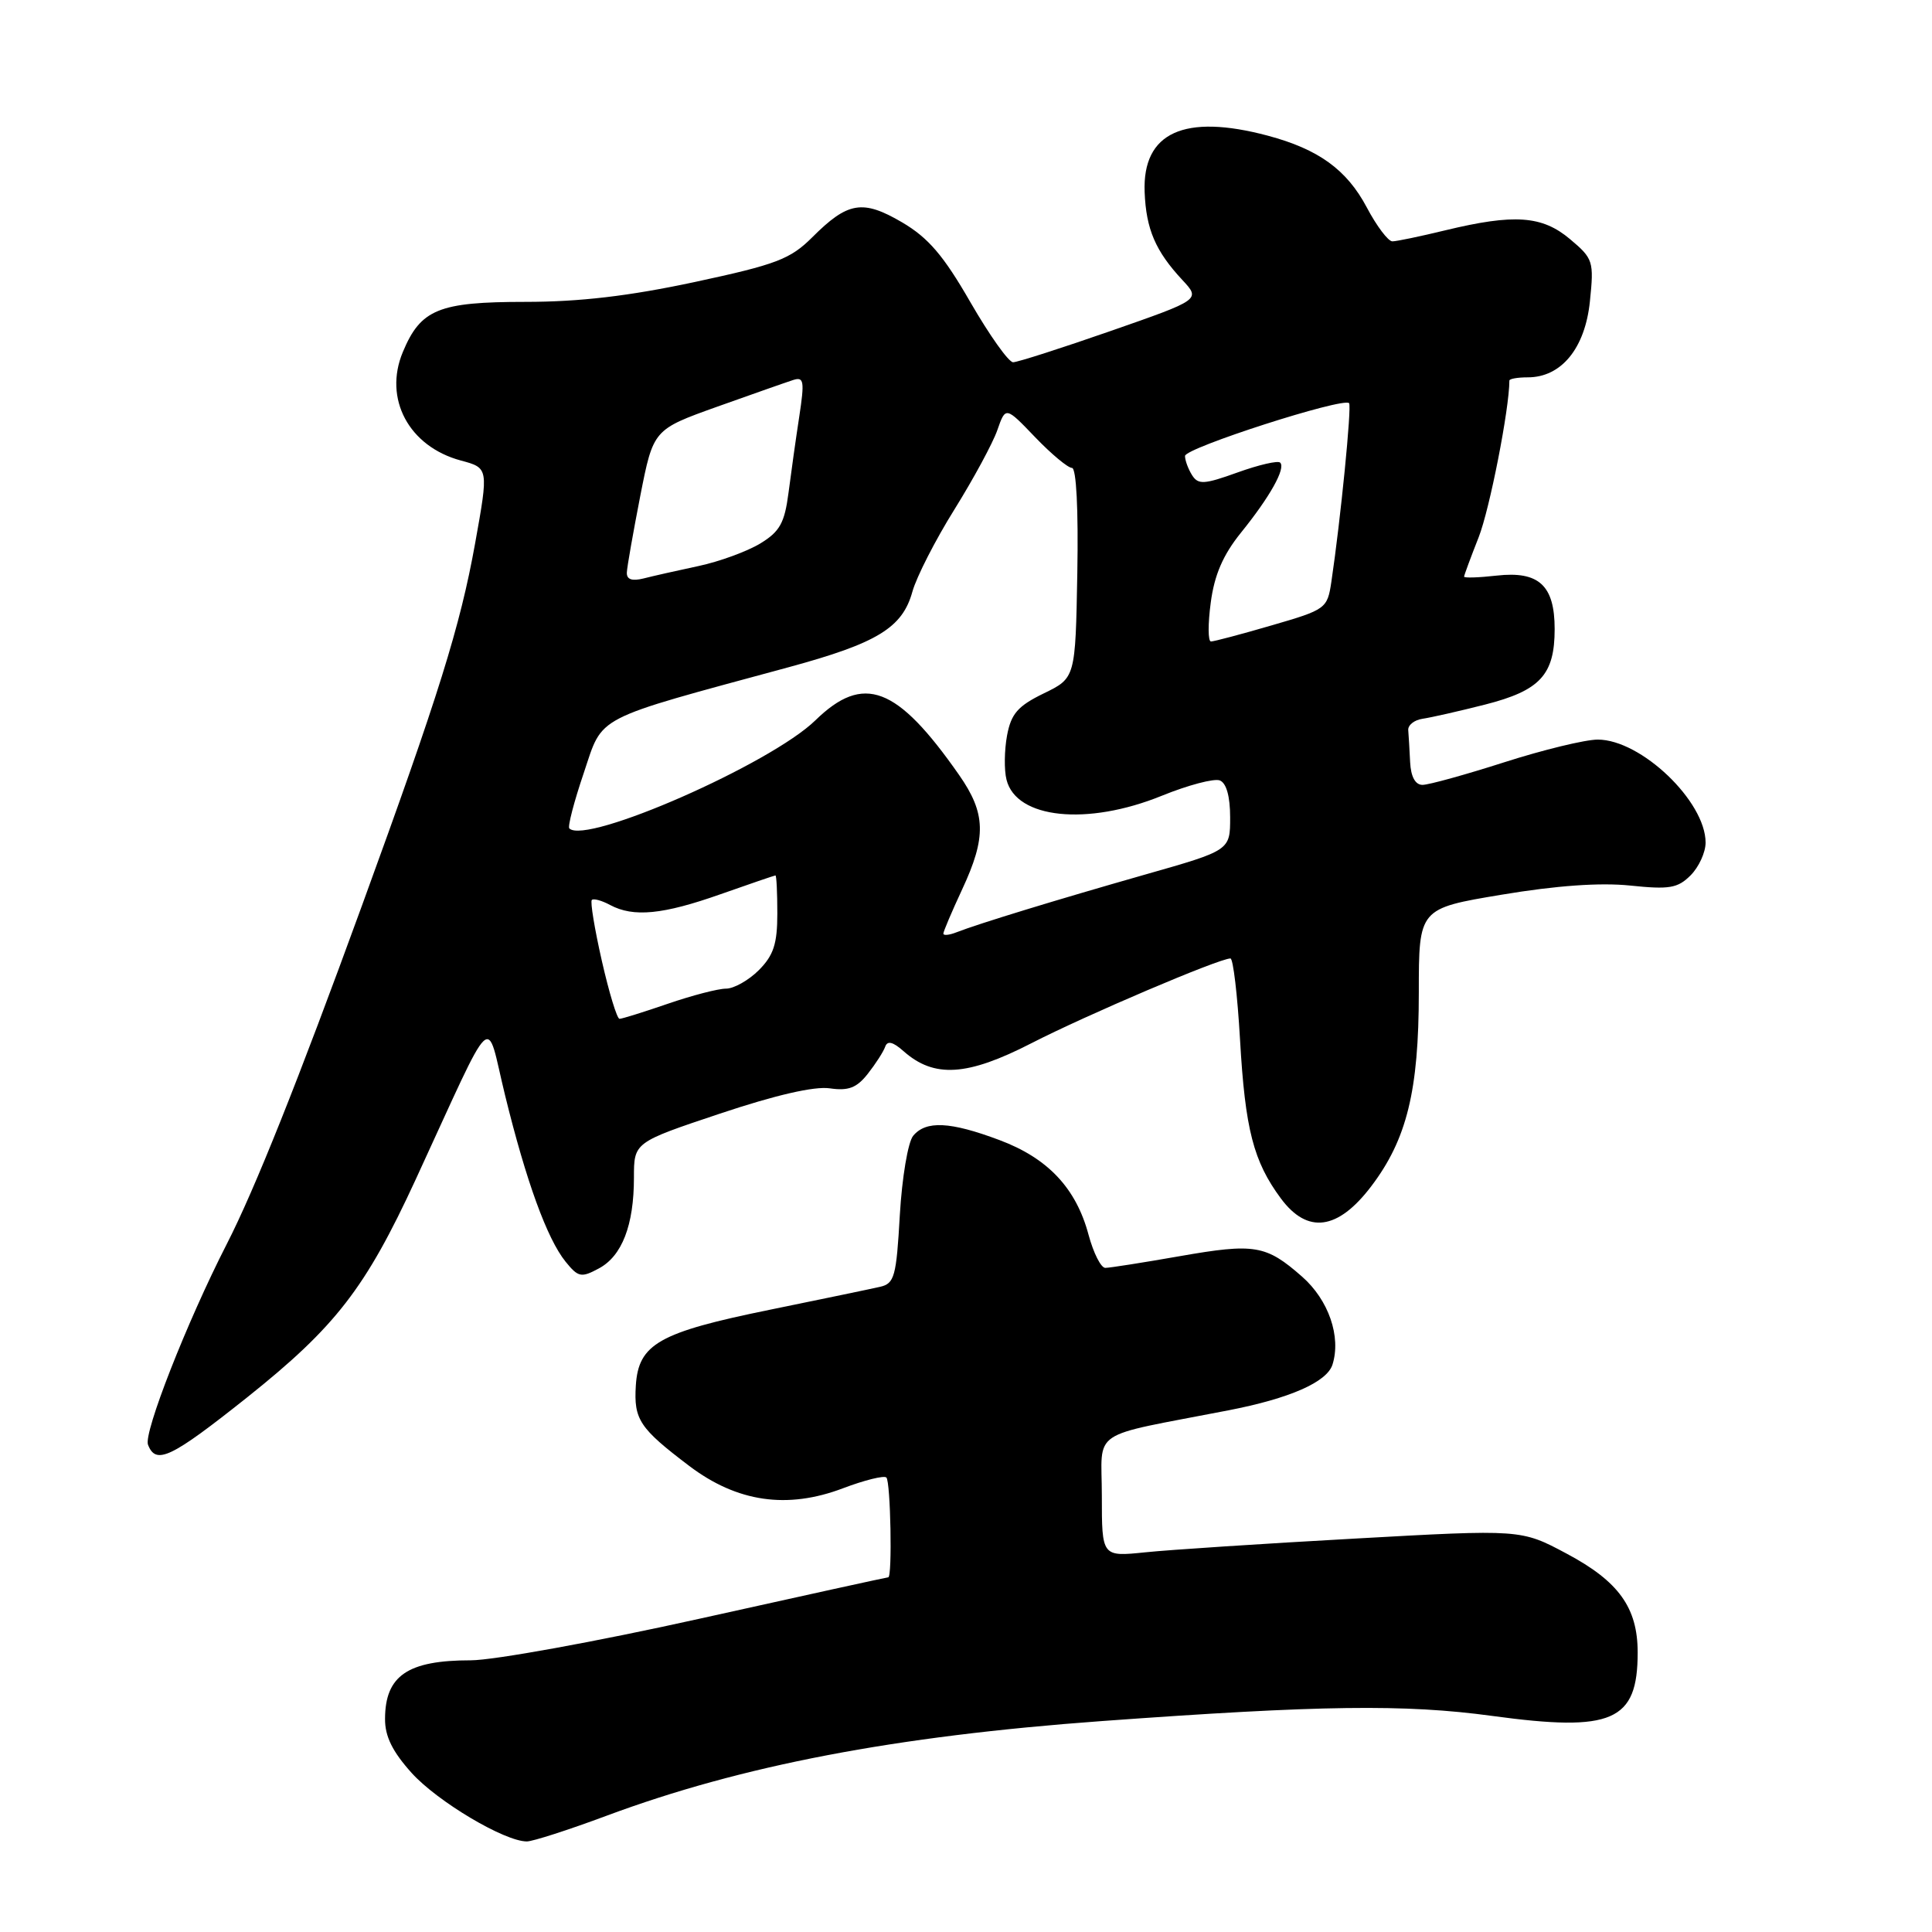 <?xml version="1.0" encoding="UTF-8" standalone="no"?>
<!DOCTYPE svg PUBLIC "-//W3C//DTD SVG 1.1//EN" "http://www.w3.org/Graphics/SVG/1.1/DTD/svg11.dtd" >
<svg xmlns="http://www.w3.org/2000/svg" xmlns:xlink="http://www.w3.org/1999/xlink" version="1.1" viewBox="0 0 256 256">
 <g >
 <path fill="currentColor"
d=" M 80.36 240.60 C 98.25 233.94 118.58 230.05 146.00 228.05 C 175.01 225.94 186.13 225.79 197.74 227.37 C 213.66 229.54 217.00 228.08 217.00 218.97 C 217.00 213.03 214.50 209.54 207.58 205.86 C 201.55 202.64 201.55 202.64 179.53 203.87 C 167.41 204.54 154.91 205.36 151.75 205.69 C 146.00 206.28 146.00 206.28 146.00 198.21 C 146.00 189.18 144.03 190.52 162.75 186.88 C 170.88 185.31 175.82 183.14 176.56 180.82 C 177.73 177.12 176.05 172.25 172.53 169.16 C 167.75 164.96 166.26 164.71 156.32 166.45 C 151.47 167.30 147.03 168.00 146.46 168.00 C 145.88 168.00 144.89 166.03 144.24 163.62 C 142.59 157.44 138.85 153.46 132.42 151.06 C 125.89 148.61 122.69 148.46 121.00 150.50 C 120.31 151.33 119.52 156.05 119.23 161.02 C 118.77 169.16 118.52 170.08 116.61 170.51 C 115.45 170.78 108.88 172.14 102.00 173.55 C 87.30 176.55 84.60 178.08 84.25 183.60 C 83.97 188.10 84.74 189.25 91.31 194.23 C 97.67 199.05 104.31 200.01 111.71 197.20 C 114.56 196.12 117.15 195.48 117.45 195.78 C 118.01 196.34 118.25 209.00 117.70 209.00 C 117.54 209.00 106.26 211.47 92.64 214.50 C 79.01 217.53 65.39 220.00 62.37 220.00 C 54.02 220.00 51.04 222.03 51.02 227.75 C 51.00 230.08 52.01 232.11 54.56 234.94 C 57.99 238.73 66.86 244.00 69.81 244.00 C 70.59 244.00 75.34 242.47 80.36 240.60 Z  M 32.76 185.15 C 44.48 175.80 48.43 170.70 55.07 156.31 C 65.82 133.01 64.30 134.44 66.92 145.11 C 69.71 156.50 72.49 164.15 74.95 167.19 C 76.62 169.25 77.02 169.33 79.34 168.08 C 82.42 166.44 84.00 162.35 84.00 156.04 C 84.00 151.37 84.00 151.37 95.40 147.56 C 102.75 145.10 107.92 143.91 109.95 144.21 C 112.42 144.57 113.52 144.15 114.99 142.28 C 116.02 140.97 117.06 139.36 117.29 138.70 C 117.58 137.86 118.32 138.04 119.73 139.29 C 123.78 142.88 128.17 142.60 136.69 138.22 C 143.92 134.51 161.54 127.00 163.04 127.00 C 163.40 127.00 163.97 131.84 164.31 137.75 C 164.99 149.66 166.09 153.90 169.73 158.81 C 173.25 163.55 177.27 163.01 181.68 157.21 C 186.41 150.99 188.00 144.53 188.00 131.51 C 188.00 120.38 188.00 120.38 198.99 118.55 C 206.21 117.34 212.05 116.93 216.00 117.34 C 221.19 117.88 222.30 117.70 224.01 115.99 C 225.11 114.89 226.00 112.94 226.00 111.65 C 226.00 106.18 217.44 98.00 211.71 98.00 C 210.06 98.00 204.49 99.35 199.34 101.00 C 194.19 102.65 189.31 104.00 188.49 104.00 C 187.53 104.00 186.95 102.92 186.85 101.00 C 186.77 99.35 186.66 97.44 186.60 96.76 C 186.54 96.08 187.40 95.40 188.50 95.24 C 189.60 95.08 193.32 94.24 196.78 93.36 C 204.08 91.50 206.00 89.42 206.00 83.35 C 206.00 77.57 203.91 75.64 198.32 76.27 C 195.94 76.54 194.00 76.60 194.00 76.41 C 194.00 76.23 194.87 73.88 195.93 71.19 C 197.39 67.48 200.00 54.17 200.00 50.43 C 200.00 50.19 201.10 50.00 202.44 50.00 C 206.89 50.00 210.03 46.15 210.67 39.94 C 211.22 34.62 211.11 34.27 208.04 31.69 C 204.34 28.57 200.65 28.31 191.50 30.52 C 188.20 31.32 185.05 31.98 184.50 31.98 C 183.95 31.99 182.42 29.97 181.11 27.49 C 178.45 22.48 174.72 19.78 168.00 17.98 C 156.91 15.02 151.37 17.55 151.67 25.44 C 151.86 30.37 153.11 33.28 156.67 37.10 C 159.09 39.70 159.09 39.70 147.19 43.85 C 140.65 46.13 134.82 48.00 134.24 48.00 C 133.65 48.00 131.11 44.42 128.58 40.04 C 125.02 33.85 123.00 31.50 119.53 29.46 C 114.30 26.40 112.34 26.73 107.62 31.45 C 104.72 34.34 102.87 35.05 92.05 37.37 C 83.35 39.23 76.81 40.00 69.61 40.00 C 58.13 40.00 55.74 40.98 53.38 46.64 C 50.79 52.83 54.17 59.16 61.06 61.02 C 64.75 62.01 64.75 62.01 62.95 72.03 C 60.97 83.01 58.14 92.08 47.96 120.00 C 39.49 143.24 33.75 157.62 30.04 164.86 C 24.75 175.21 19.01 189.85 19.61 191.43 C 20.66 194.15 22.64 193.20 32.76 185.15 Z  M 79.75 127.33 C 78.79 123.11 78.19 119.47 78.42 119.25 C 78.64 119.02 79.74 119.32 80.85 119.92 C 83.94 121.57 87.84 121.19 95.50 118.48 C 99.35 117.12 102.61 116.01 102.75 116.00 C 102.89 116.00 103.00 118.27 103.00 121.05 C 103.00 125.07 102.50 126.59 100.55 128.55 C 99.20 129.90 97.24 131.00 96.20 131.00 C 95.16 131.00 91.70 131.90 88.50 133.00 C 85.30 134.10 82.42 135.00 82.09 135.00 C 81.76 135.00 80.71 131.55 79.75 127.33 Z  M 125.00 123.71 C 125.00 123.43 126.12 120.79 127.49 117.85 C 130.73 110.90 130.64 107.78 127.08 102.68 C 118.85 90.90 114.43 89.22 108.04 95.45 C 102.11 101.23 77.64 111.98 75.44 109.77 C 75.20 109.54 76.06 106.23 77.35 102.43 C 79.96 94.67 78.34 95.51 104.50 88.41 C 116.24 85.22 119.58 83.19 120.90 78.39 C 121.44 76.45 123.94 71.55 126.47 67.50 C 128.99 63.45 131.55 58.72 132.15 57.00 C 133.25 53.85 133.25 53.85 137.16 57.93 C 139.31 60.17 141.51 62.00 142.04 62.00 C 142.62 62.00 142.90 67.51 142.75 75.92 C 142.50 89.84 142.50 89.84 138.30 91.88 C 134.87 93.55 133.98 94.57 133.44 97.45 C 133.08 99.40 133.04 102.04 133.37 103.32 C 134.66 108.49 144.06 109.46 153.95 105.44 C 157.42 104.03 160.87 103.12 161.63 103.41 C 162.50 103.75 163.00 105.52 163.00 108.31 C 163.00 112.68 163.00 112.68 151.75 115.88 C 139.89 119.26 129.67 122.39 126.75 123.53 C 125.79 123.91 125.00 123.99 125.00 123.71 Z  M 160.43 79.85 C 160.91 76.18 162.06 73.53 164.42 70.60 C 168.27 65.84 170.39 62.05 169.63 61.30 C 169.34 61.00 166.80 61.59 163.99 62.60 C 159.55 64.20 158.77 64.24 157.96 62.97 C 157.45 62.16 157.02 61.01 157.02 60.42 C 157.00 59.36 177.96 52.62 178.76 53.42 C 179.13 53.79 177.63 68.94 176.41 77.11 C 175.88 80.64 175.69 80.78 168.52 82.86 C 164.48 84.04 160.85 85.00 160.46 85.00 C 160.06 85.00 160.05 82.68 160.43 79.85 Z  M 83.06 75.86 C 83.09 75.11 83.90 70.54 84.84 65.71 C 86.57 56.92 86.57 56.92 95.03 53.89 C 99.69 52.23 104.23 50.63 105.11 50.35 C 106.52 49.90 106.62 50.50 105.91 55.17 C 105.46 58.10 104.82 62.66 104.48 65.31 C 103.96 69.30 103.33 70.44 100.73 72.02 C 99.01 73.06 95.34 74.41 92.57 75.00 C 89.80 75.59 86.51 76.33 85.27 76.65 C 83.73 77.03 83.02 76.78 83.06 75.86 Z "/>
</g>
</svg>